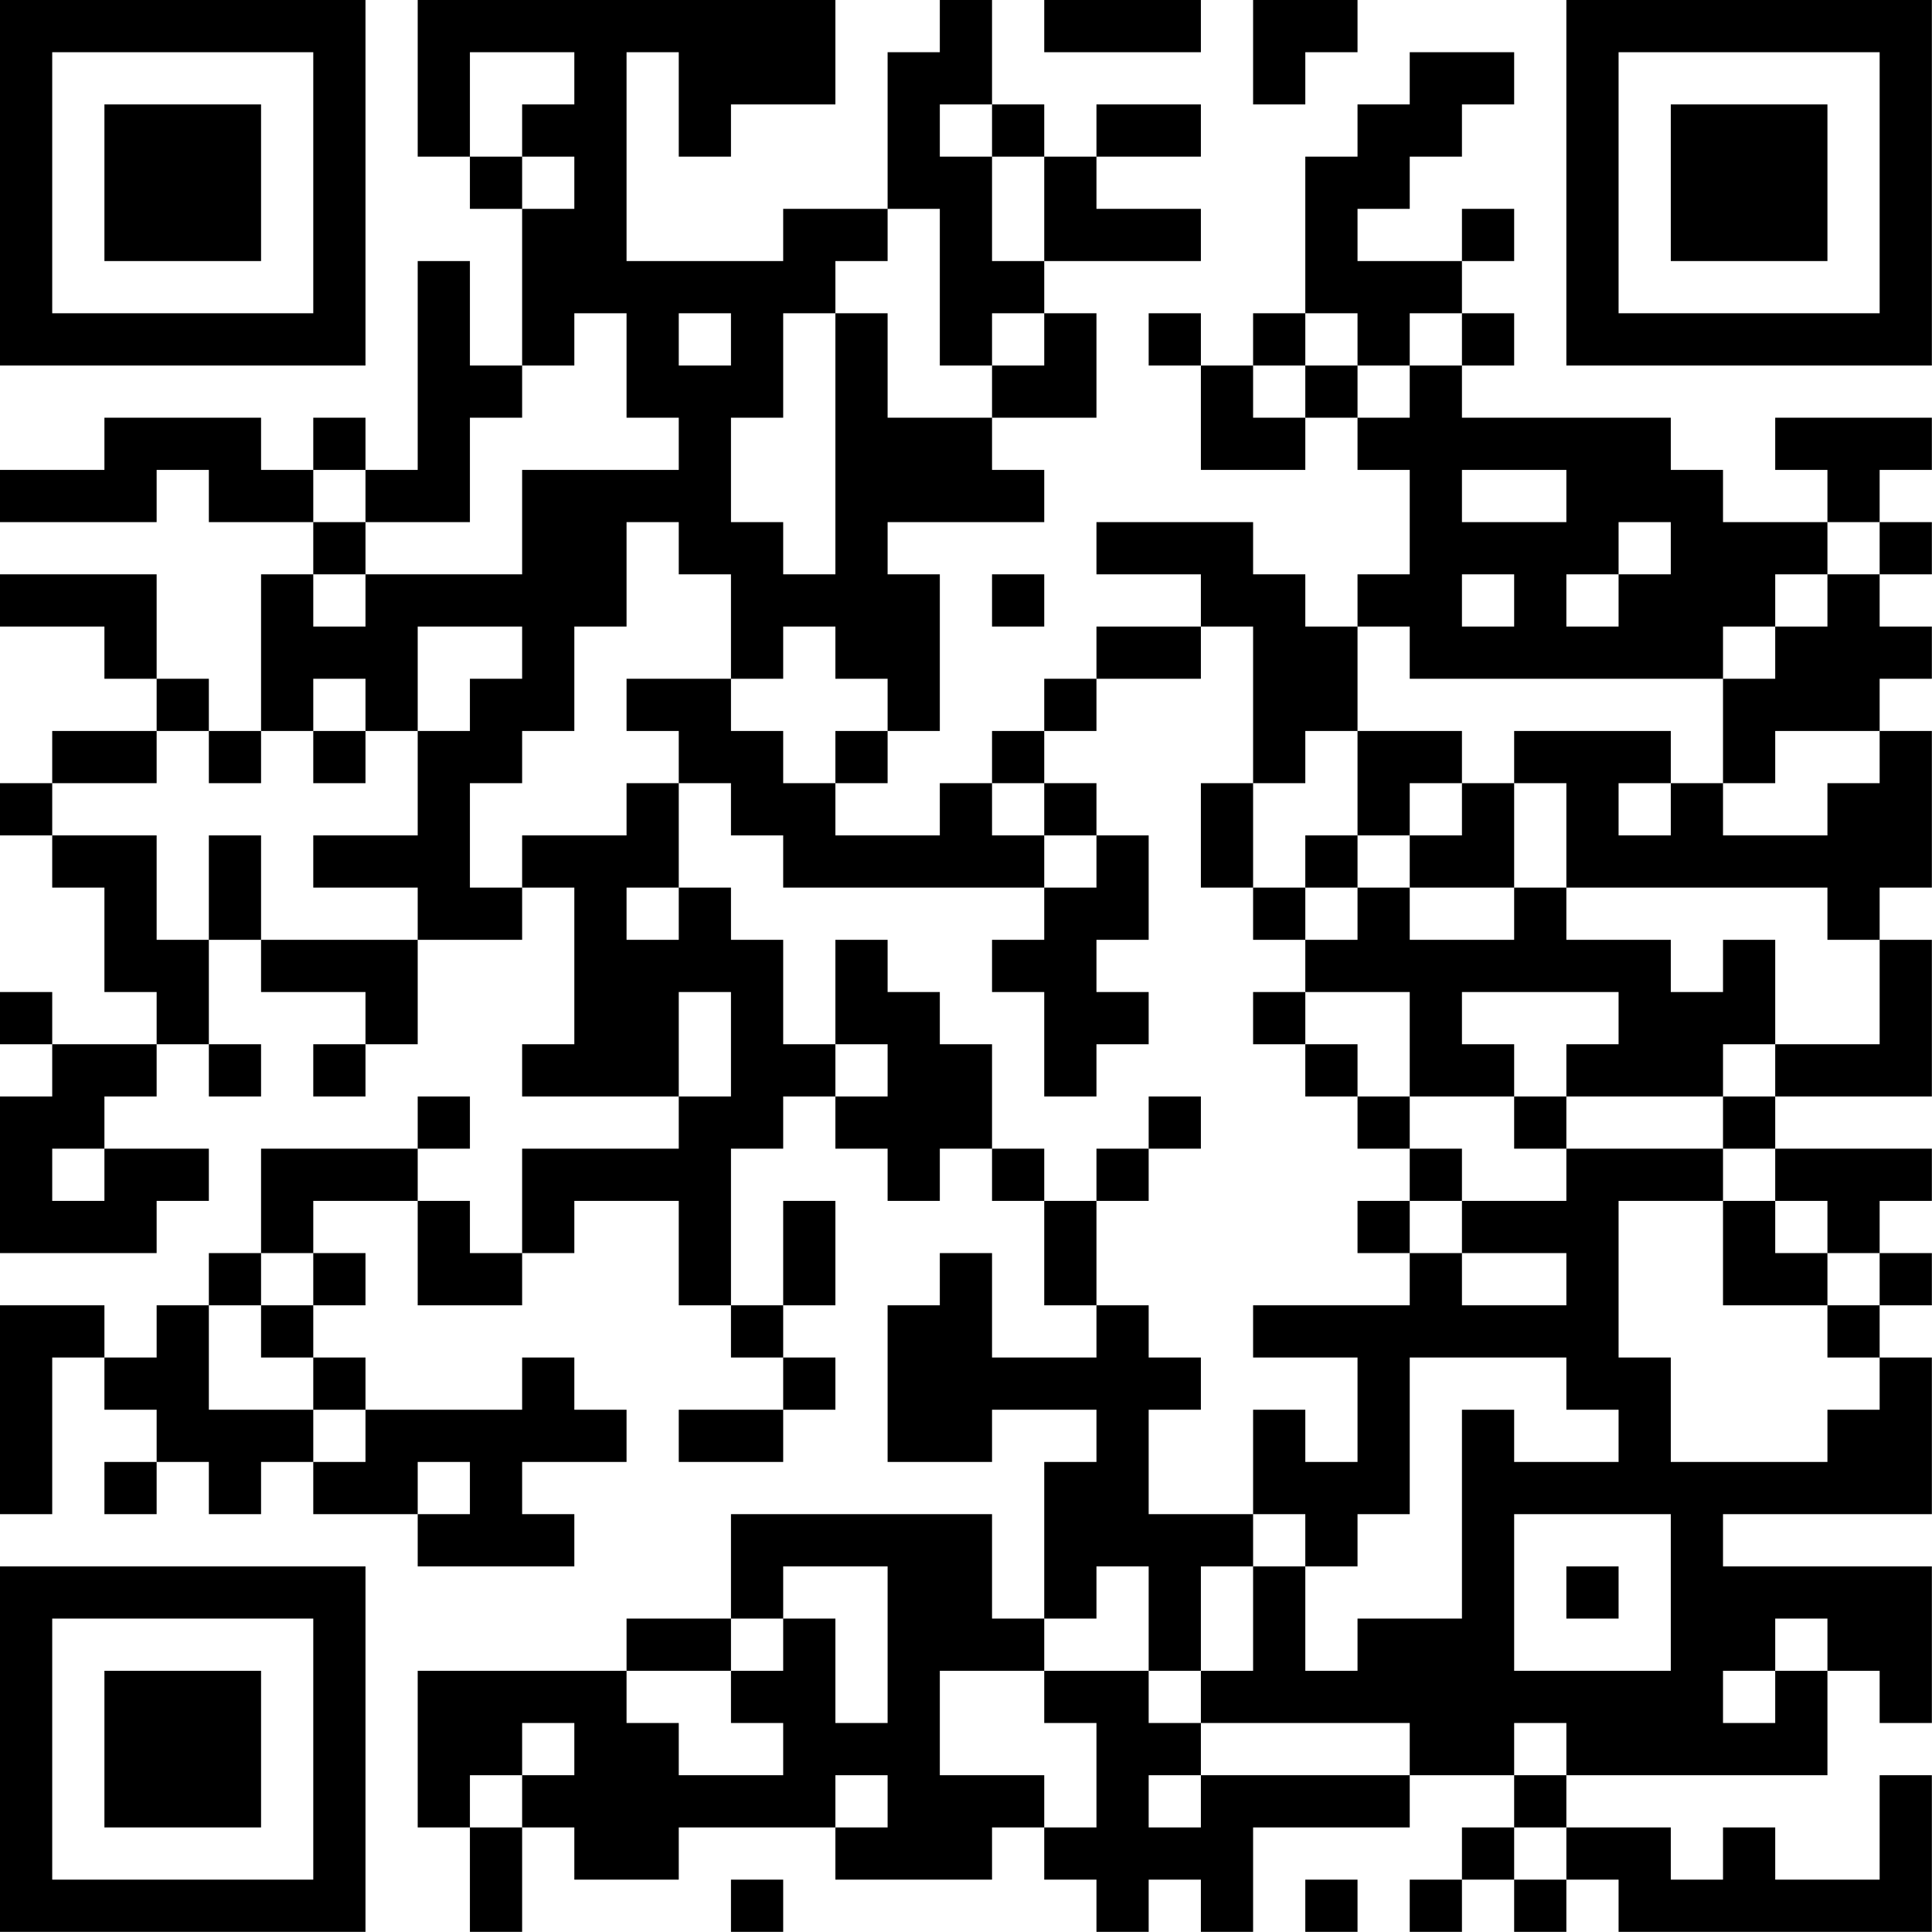 <?xml version="1.0" encoding="UTF-8"?>
<svg xmlns="http://www.w3.org/2000/svg" version="1.1" width="200" height="200" viewBox="0 0 200 200"><rect x="0" y="0" width="200" height="200" fill="#ffffff"/><g transform="scale(5.405)"><g transform="translate(0,0)"><path fill-rule="evenodd" d="M8 0L8 3L9 3L9 4L10 4L10 7L9 7L9 5L8 5L8 9L7 9L7 8L6 8L6 9L5 9L5 8L2 8L2 9L0 9L0 10L3 10L3 9L4 9L4 10L6 10L6 11L5 11L5 14L4 14L4 13L3 13L3 11L0 11L0 12L2 12L2 13L3 13L3 14L1 14L1 15L0 15L0 16L1 16L1 17L2 17L2 19L3 19L3 20L1 20L1 19L0 19L0 20L1 20L1 21L0 21L0 24L3 24L3 23L4 23L4 22L2 22L2 21L3 21L3 20L4 20L4 21L5 21L5 20L4 20L4 18L5 18L5 19L7 19L7 20L6 20L6 21L7 21L7 20L8 20L8 18L10 18L10 17L11 17L11 20L10 20L10 21L13 21L13 22L10 22L10 24L9 24L9 23L8 23L8 22L9 22L9 21L8 21L8 22L5 22L5 24L4 24L4 25L3 25L3 26L2 26L2 25L0 25L0 29L1 29L1 26L2 26L2 27L3 27L3 28L2 28L2 29L3 29L3 28L4 28L4 29L5 29L5 28L6 28L6 29L8 29L8 30L11 30L11 29L10 29L10 28L12 28L12 27L11 27L11 26L10 26L10 27L7 27L7 26L6 26L6 25L7 25L7 24L6 24L6 23L8 23L8 25L10 25L10 24L11 24L11 23L13 23L13 25L14 25L14 26L15 26L15 27L13 27L13 28L15 28L15 27L16 27L16 26L15 26L15 25L16 25L16 23L15 23L15 25L14 25L14 22L15 22L15 21L16 21L16 22L17 22L17 23L18 23L18 22L19 22L19 23L20 23L20 25L21 25L21 26L19 26L19 24L18 24L18 25L17 25L17 28L19 28L19 27L21 27L21 28L20 28L20 31L19 31L19 29L14 29L14 31L12 31L12 32L8 32L8 35L9 35L9 37L10 37L10 35L11 35L11 36L13 36L13 35L16 35L16 36L19 36L19 35L20 35L20 36L21 36L21 37L22 37L22 36L23 36L23 37L24 37L24 35L27 35L27 34L29 34L29 35L28 35L28 36L27 36L27 37L28 37L28 36L29 36L29 37L30 37L30 36L31 36L31 37L37 37L37 34L36 34L36 36L34 36L34 35L33 35L33 36L32 36L32 35L30 35L30 34L35 34L35 32L36 32L36 33L37 33L37 30L33 30L33 29L37 29L37 26L36 26L36 25L37 25L37 24L36 24L36 23L37 23L37 22L34 22L34 21L37 21L37 18L36 18L36 17L37 17L37 14L36 14L36 13L37 13L37 12L36 12L36 11L37 11L37 10L36 10L36 9L37 9L37 8L34 8L34 9L35 9L35 10L33 10L33 9L32 9L32 8L28 8L28 7L29 7L29 6L28 6L28 5L29 5L29 4L28 4L28 5L26 5L26 4L27 4L27 3L28 3L28 2L29 2L29 1L27 1L27 2L26 2L26 3L25 3L25 6L24 6L24 7L23 7L23 6L22 6L22 7L23 7L23 9L25 9L25 8L26 8L26 9L27 9L27 11L26 11L26 12L25 12L25 11L24 11L24 10L21 10L21 11L23 11L23 12L21 12L21 13L20 13L20 14L19 14L19 15L18 15L18 16L16 16L16 15L17 15L17 14L18 14L18 11L17 11L17 10L20 10L20 9L19 9L19 8L21 8L21 6L20 6L20 5L23 5L23 4L21 4L21 3L23 3L23 2L21 2L21 3L20 3L20 2L19 2L19 0L18 0L18 1L17 1L17 4L15 4L15 5L12 5L12 1L13 1L13 3L14 3L14 2L16 2L16 0ZM20 0L20 1L23 1L23 0ZM24 0L24 2L25 2L25 1L26 1L26 0ZM9 1L9 3L10 3L10 4L11 4L11 3L10 3L10 2L11 2L11 1ZM18 2L18 3L19 3L19 5L20 5L20 3L19 3L19 2ZM17 4L17 5L16 5L16 6L15 6L15 8L14 8L14 10L15 10L15 11L16 11L16 6L17 6L17 8L19 8L19 7L20 7L20 6L19 6L19 7L18 7L18 4ZM11 6L11 7L10 7L10 8L9 8L9 10L7 10L7 9L6 9L6 10L7 10L7 11L6 11L6 12L7 12L7 11L10 11L10 9L13 9L13 8L12 8L12 6ZM13 6L13 7L14 7L14 6ZM25 6L25 7L24 7L24 8L25 8L25 7L26 7L26 8L27 8L27 7L28 7L28 6L27 6L27 7L26 7L26 6ZM28 9L28 10L30 10L30 9ZM12 10L12 12L11 12L11 14L10 14L10 15L9 15L9 17L10 17L10 16L12 16L12 15L13 15L13 17L12 17L12 18L13 18L13 17L14 17L14 18L15 18L15 20L16 20L16 21L17 21L17 20L16 20L16 18L17 18L17 19L18 19L18 20L19 20L19 22L20 22L20 23L21 23L21 25L22 25L22 26L23 26L23 27L22 27L22 29L24 29L24 30L23 30L23 32L22 32L22 30L21 30L21 31L20 31L20 32L18 32L18 34L20 34L20 35L21 35L21 33L20 33L20 32L22 32L22 33L23 33L23 34L22 34L22 35L23 35L23 34L27 34L27 33L23 33L23 32L24 32L24 30L25 30L25 32L26 32L26 31L28 31L28 27L29 27L29 28L31 28L31 27L30 27L30 26L27 26L27 29L26 29L26 30L25 30L25 29L24 29L24 27L25 27L25 28L26 28L26 26L24 26L24 25L27 25L27 24L28 24L28 25L30 25L30 24L28 24L28 23L30 23L30 22L33 22L33 23L31 23L31 26L32 26L32 28L35 28L35 27L36 27L36 26L35 26L35 25L36 25L36 24L35 24L35 23L34 23L34 22L33 22L33 21L34 21L34 20L36 20L36 18L35 18L35 17L30 17L30 15L29 15L29 14L32 14L32 15L31 15L31 16L32 16L32 15L33 15L33 16L35 16L35 15L36 15L36 14L34 14L34 15L33 15L33 13L34 13L34 12L35 12L35 11L36 11L36 10L35 10L35 11L34 11L34 12L33 12L33 13L27 13L27 12L26 12L26 14L25 14L25 15L24 15L24 12L23 12L23 13L21 13L21 14L20 14L20 15L19 15L19 16L20 16L20 17L15 17L15 16L14 16L14 15L13 15L13 14L12 14L12 13L14 13L14 14L15 14L15 15L16 15L16 14L17 14L17 13L16 13L16 12L15 12L15 13L14 13L14 11L13 11L13 10ZM31 10L31 11L30 11L30 12L31 12L31 11L32 11L32 10ZM19 11L19 12L20 12L20 11ZM28 11L28 12L29 12L29 11ZM8 12L8 14L7 14L7 13L6 13L6 14L5 14L5 15L4 15L4 14L3 14L3 15L1 15L1 16L3 16L3 18L4 18L4 16L5 16L5 18L8 18L8 17L6 17L6 16L8 16L8 14L9 14L9 13L10 13L10 12ZM6 14L6 15L7 15L7 14ZM26 14L26 16L25 16L25 17L24 17L24 15L23 15L23 17L24 17L24 18L25 18L25 19L24 19L24 20L25 20L25 21L26 21L26 22L27 22L27 23L26 23L26 24L27 24L27 23L28 23L28 22L27 22L27 21L29 21L29 22L30 22L30 21L33 21L33 20L34 20L34 18L33 18L33 19L32 19L32 18L30 18L30 17L29 17L29 15L28 15L28 14ZM20 15L20 16L21 16L21 17L20 17L20 18L19 18L19 19L20 19L20 21L21 21L21 20L22 20L22 19L21 19L21 18L22 18L22 16L21 16L21 15ZM27 15L27 16L26 16L26 17L25 17L25 18L26 18L26 17L27 17L27 18L29 18L29 17L27 17L27 16L28 16L28 15ZM13 19L13 21L14 21L14 19ZM25 19L25 20L26 20L26 21L27 21L27 19ZM28 19L28 20L29 20L29 21L30 21L30 20L31 20L31 19ZM22 21L22 22L21 22L21 23L22 23L22 22L23 22L23 21ZM1 22L1 23L2 23L2 22ZM33 23L33 25L35 25L35 24L34 24L34 23ZM5 24L5 25L4 25L4 27L6 27L6 28L7 28L7 27L6 27L6 26L5 26L5 25L6 25L6 24ZM8 28L8 29L9 29L9 28ZM29 29L29 32L32 32L32 29ZM15 30L15 31L14 31L14 32L12 32L12 33L13 33L13 34L15 34L15 33L14 33L14 32L15 32L15 31L16 31L16 33L17 33L17 30ZM30 30L30 31L31 31L31 30ZM34 31L34 32L33 32L33 33L34 33L34 32L35 32L35 31ZM10 33L10 34L9 34L9 35L10 35L10 34L11 34L11 33ZM29 33L29 34L30 34L30 33ZM16 34L16 35L17 35L17 34ZM29 35L29 36L30 36L30 35ZM14 36L14 37L15 37L15 36ZM25 36L25 37L26 37L26 36ZM0 0L0 7L7 7L7 0ZM1 1L1 6L6 6L6 1ZM2 2L2 5L5 5L5 2ZM30 0L30 7L37 7L37 0ZM31 1L31 6L36 6L36 1ZM32 2L32 5L35 5L35 2ZM0 30L0 37L7 37L7 30ZM1 31L1 36L6 36L6 31ZM2 32L2 35L5 35L5 32Z" fill="#000000"/></g></g></svg>
